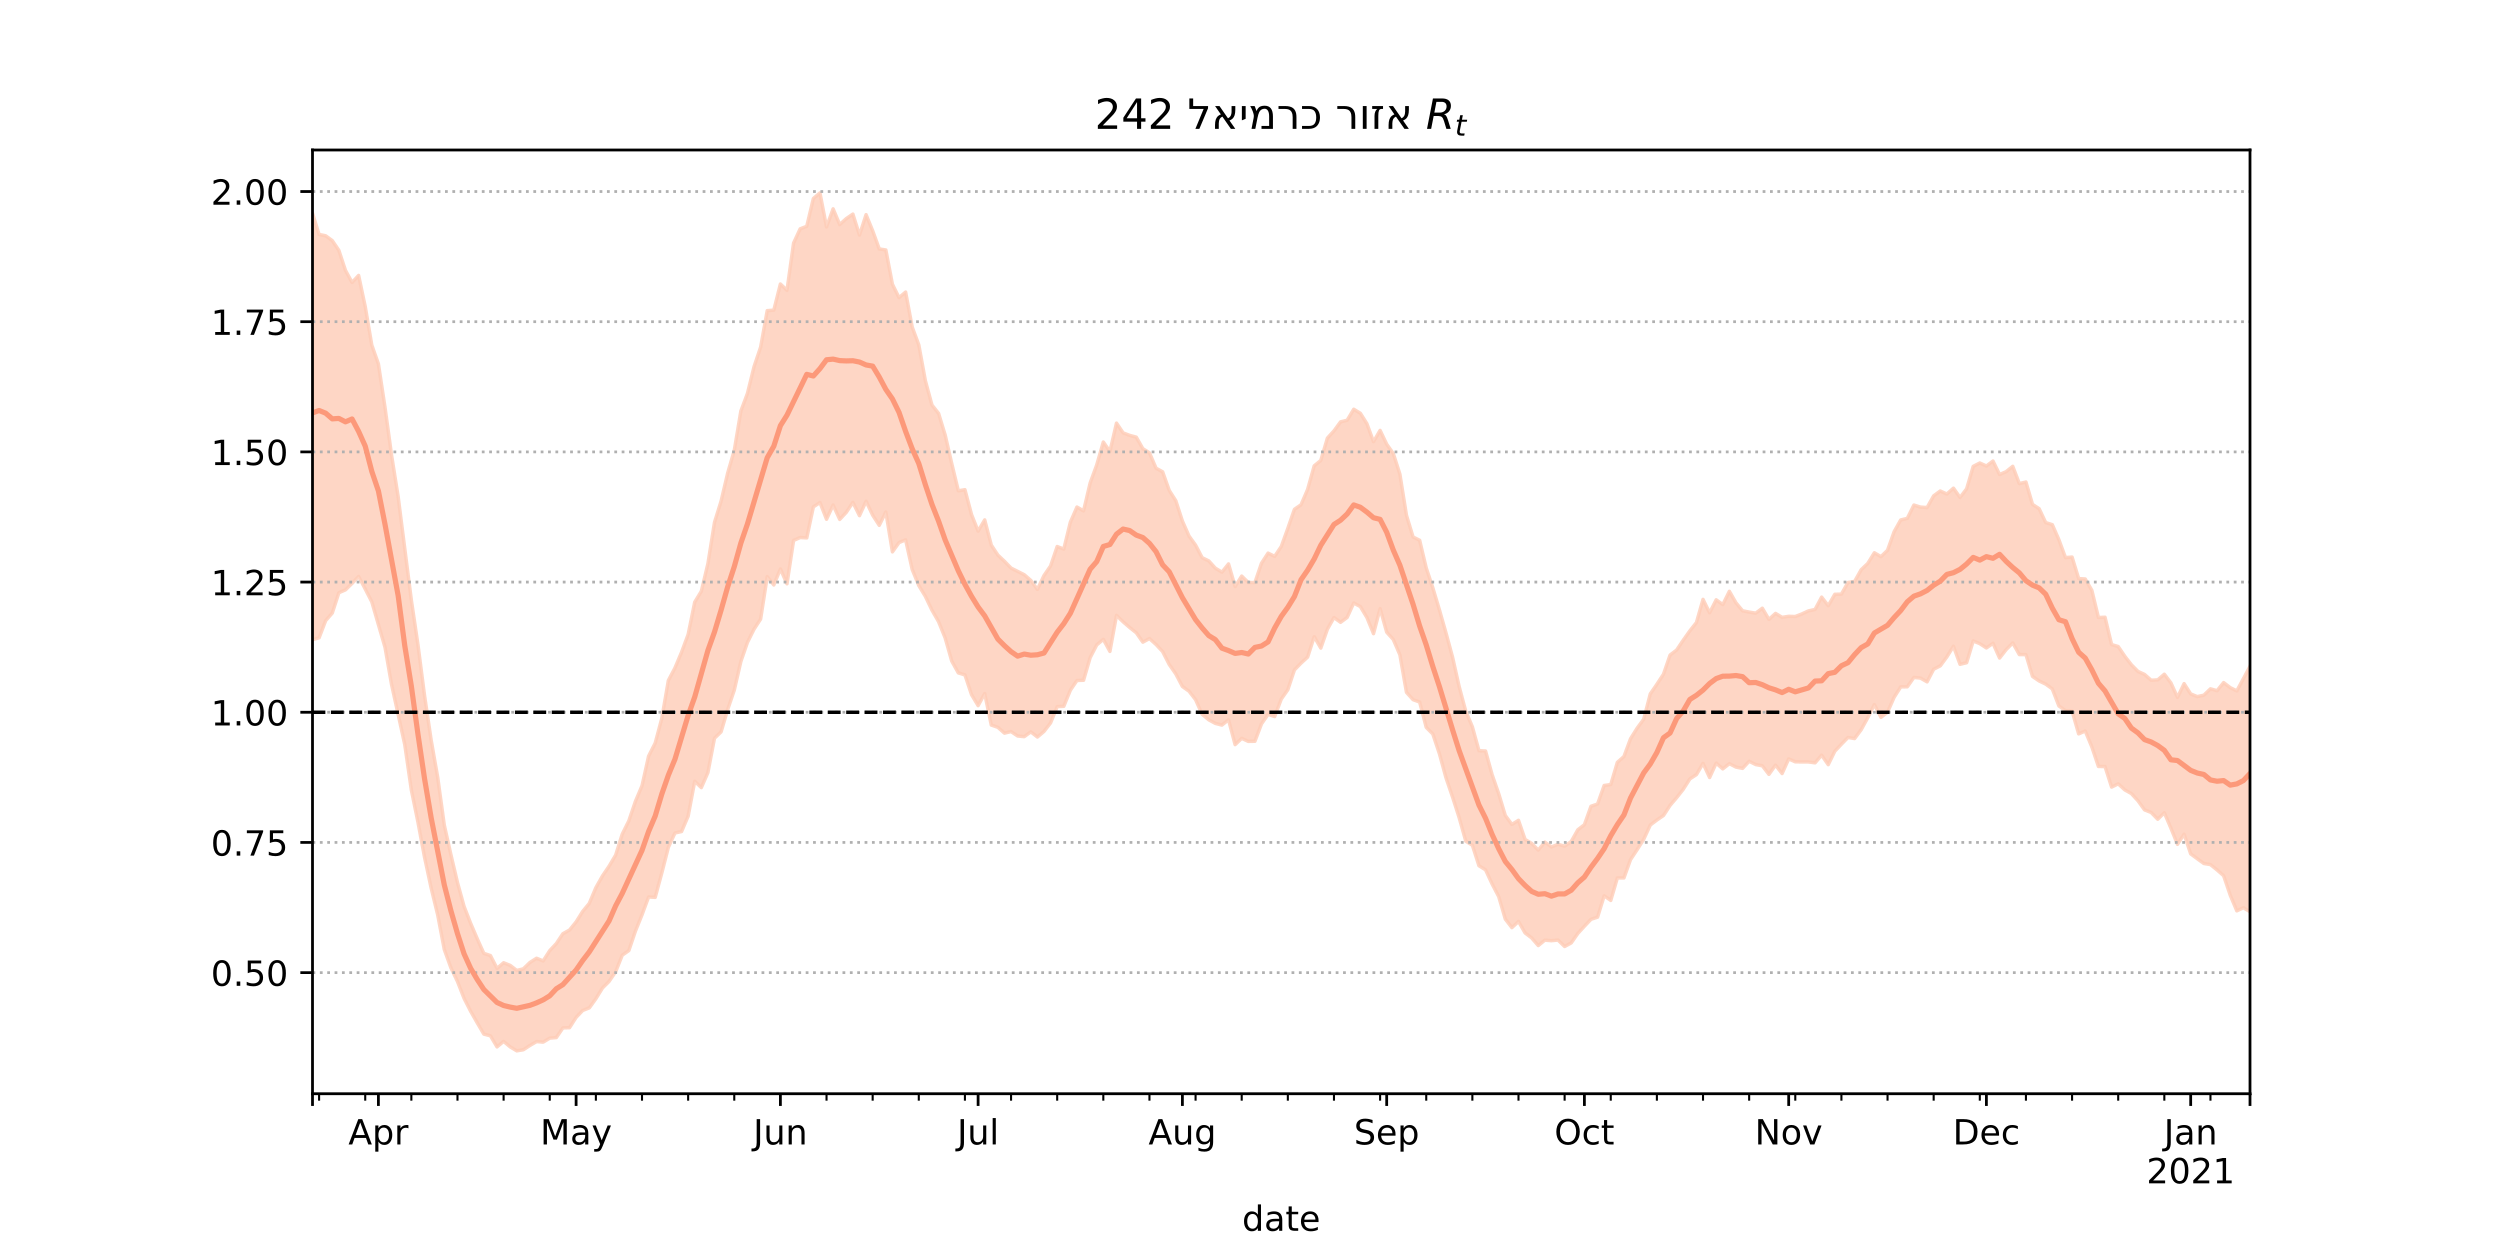 <?xml version="1.0" encoding="utf-8" standalone="no"?>
<!DOCTYPE svg PUBLIC "-//W3C//DTD SVG 1.1//EN"
  "http://www.w3.org/Graphics/SVG/1.1/DTD/svg11.dtd">
<!-- Created with matplotlib (https://matplotlib.org/) -->
<svg height="360pt" version="1.1" viewBox="0 0 720 360" width="720pt" xmlns="http://www.w3.org/2000/svg" xmlns:xlink="http://www.w3.org/1999/xlink">
 <defs>
  <style type="text/css">*{stroke-linecap:butt;stroke-linejoin:round;}</style>
 </defs>
 <g id="figure_1">
  <g id="patch_1">
   <path d="M 0 360 
L 720 360 
L 720 0 
L 0 0 
z
" style="fill:#ffffff;"/>
  </g>
  <g id="axes_1">
   <g id="patch_2">
    <path d="M 90 315 
L 648 315 
L 648 43.2 
L 90 43.2 
z
" style="fill:#ffffff;"/>
   </g>
   <g id="PolyCollection_1">
    <defs>
     <path d="M 90 -175.773 
L 90 -298.57 
L 91.898 -292.465 
L 93.796 -292.092 
L 95.694 -290.699 
L 97.592 -287.894 
L 99.49 -282.141 
L 101.388 -278.645 
L 103.286 -280.677 
L 105.184 -271.705 
L 107.082 -260.589 
L 108.98 -255.202 
L 110.878 -242.713 
L 112.776 -228.865 
L 114.673 -216.906 
L 116.571 -202.001 
L 118.469 -187.149 
L 120.367 -174.34 
L 122.265 -159.681 
L 124.163 -146.91 
L 126.061 -136.102 
L 127.959 -122.348 
L 129.857 -113.871 
L 131.755 -105.808 
L 133.653 -98.943 
L 135.551 -94.068 
L 137.449 -89.632 
L 139.347 -85.428 
L 141.245 -84.8 
L 143.143 -81.105 
L 145.041 -82.725 
L 146.939 -81.963 
L 148.837 -80.509 
L 150.735 -80.982 
L 152.633 -82.823 
L 154.531 -84.026 
L 156.429 -83.253 
L 158.327 -86.225 
L 160.224 -88.251 
L 162.122 -91.101 
L 164.02 -92.141 
L 165.918 -94.486 
L 167.816 -97.514 
L 169.714 -99.824 
L 171.612 -104.354 
L 173.51 -107.725 
L 175.408 -110.528 
L 177.306 -113.724 
L 179.204 -119.758 
L 181.102 -123.595 
L 183 -129.204 
L 184.898 -133.699 
L 186.796 -142.234 
L 188.694 -145.985 
L 190.592 -153.076 
L 192.49 -164.029 
L 194.388 -167.633 
L 196.286 -172.145 
L 198.184 -177.28 
L 200.082 -186.588 
L 201.98 -189.706 
L 203.878 -197.668 
L 205.776 -209.567 
L 207.673 -215.671 
L 209.571 -223.76 
L 211.469 -230.279 
L 213.367 -241.617 
L 215.265 -246.699 
L 217.163 -254.391 
L 219.061 -260.019 
L 220.959 -270.536 
L 222.857 -270.674 
L 224.755 -278.207 
L 226.653 -276.389 
L 228.551 -289.988 
L 230.449 -294.095 
L 232.347 -294.828 
L 234.245 -302.824 
L 236.143 -304.445 
L 238.041 -294.641 
L 239.939 -299.851 
L 241.837 -295.334 
L 243.735 -297.051 
L 245.633 -298.342 
L 247.531 -292.291 
L 249.429 -298.178 
L 251.327 -293.546 
L 253.224 -288.3 
L 255.122 -288.009 
L 257.02 -278.128 
L 258.918 -274.281 
L 260.816 -275.887 
L 262.714 -265.797 
L 264.612 -260.676 
L 266.51 -250.34 
L 268.408 -243.334 
L 270.306 -240.951 
L 272.204 -234.725 
L 274.102 -226.495 
L 276 -218.64 
L 277.898 -218.97 
L 279.796 -211.825 
L 281.694 -207.033 
L 283.592 -210.269 
L 285.49 -203.014 
L 287.388 -200.13 
L 289.286 -198.347 
L 291.184 -196.394 
L 293.082 -195.442 
L 294.98 -194.487 
L 296.878 -192.84 
L 298.776 -190.247 
L 300.673 -194.246 
L 302.571 -197.014 
L 304.469 -202.606 
L 306.367 -201.864 
L 308.265 -209.615 
L 310.163 -213.972 
L 312.061 -212.861 
L 313.959 -220.885 
L 315.857 -226.104 
L 317.755 -232.698 
L 319.653 -229.955 
L 321.551 -238.145 
L 323.449 -235.331 
L 325.347 -234.615 
L 327.245 -234.108 
L 329.143 -230.772 
L 331.041 -229.593 
L 332.939 -225.154 
L 334.837 -224.124 
L 336.735 -218.771 
L 338.633 -215.782 
L 340.531 -209.946 
L 342.429 -205.632 
L 344.327 -203.005 
L 346.224 -199.381 
L 348.122 -198.463 
L 350.02 -196.37 
L 351.918 -195.213 
L 353.816 -197.594 
L 355.714 -191.068 
L 357.612 -194.091 
L 359.51 -192.241 
L 361.408 -192.224 
L 363.306 -197.781 
L 365.204 -200.704 
L 367.102 -199.765 
L 369 -202.582 
L 370.898 -207.846 
L 372.796 -213.313 
L 374.694 -214.623 
L 376.592 -219.024 
L 378.49 -225.836 
L 380.388 -227.393 
L 382.286 -233.82 
L 384.184 -235.899 
L 386.082 -238.507 
L 387.98 -238.966 
L 389.878 -242.139 
L 391.776 -240.981 
L 393.673 -237.961 
L 395.571 -232.787 
L 397.469 -236.045 
L 399.367 -232.065 
L 401.265 -229.383 
L 403.163 -223.457 
L 405.061 -211.594 
L 406.959 -205.351 
L 408.857 -204.401 
L 410.755 -196.408 
L 412.653 -190.696 
L 414.551 -184.359 
L 416.449 -177.709 
L 418.347 -170.681 
L 420.245 -162.219 
L 422.143 -155.162 
L 424.041 -150.677 
L 425.939 -143.805 
L 427.837 -143.704 
L 429.735 -136.862 
L 431.633 -131.4 
L 433.531 -125.12 
L 435.429 -122.565 
L 437.327 -123.749 
L 439.224 -118.235 
L 441.122 -117.106 
L 443.02 -115.169 
L 444.918 -117.479 
L 446.816 -116.089 
L 448.714 -116.838 
L 450.612 -116.306 
L 452.51 -117.649 
L 454.408 -121.013 
L 456.306 -122.486 
L 458.204 -127.792 
L 460.102 -128.444 
L 462 -133.785 
L 463.898 -134.044 
L 465.796 -140.442 
L 467.694 -142.115 
L 469.592 -147.232 
L 471.49 -150.28 
L 473.388 -152.864 
L 475.286 -160.172 
L 477.184 -162.924 
L 479.082 -165.829 
L 480.98 -171.341 
L 482.878 -172.798 
L 484.776 -175.623 
L 486.673 -178.308 
L 488.571 -180.694 
L 490.469 -187.381 
L 492.367 -183.515 
L 494.265 -187.254 
L 496.163 -185.877 
L 498.061 -189.705 
L 499.959 -186.382 
L 501.857 -184.087 
L 503.755 -183.726 
L 505.653 -183.404 
L 507.551 -184.836 
L 509.449 -181.614 
L 511.347 -183.34 
L 513.245 -182.207 
L 515.143 -182.504 
L 517.041 -182.446 
L 518.939 -183.185 
L 520.837 -184.06 
L 522.735 -184.471 
L 524.633 -188.029 
L 526.531 -185.555 
L 528.429 -188.846 
L 530.327 -188.891 
L 532.224 -192.252 
L 534.122 -192.536 
L 536.02 -195.923 
L 537.918 -197.72 
L 539.816 -200.798 
L 541.714 -199.69 
L 543.612 -201.521 
L 545.51 -206.874 
L 547.408 -210.254 
L 549.306 -210.709 
L 551.204 -214.547 
L 553.102 -213.954 
L 555 -213.834 
L 556.898 -217.203 
L 558.796 -218.594 
L 560.694 -217.72 
L 562.592 -219.406 
L 564.49 -216.722 
L 566.388 -219.218 
L 568.286 -225.689 
L 570.184 -226.659 
L 572.082 -225.792 
L 573.98 -227.227 
L 575.878 -223.345 
L 577.776 -224.166 
L 579.673 -225.703 
L 581.571 -220.726 
L 583.469 -221.178 
L 585.367 -214.728 
L 587.265 -213.505 
L 589.163 -209.495 
L 591.061 -208.898 
L 592.959 -204.562 
L 594.857 -199.411 
L 596.755 -199.564 
L 598.653 -193.364 
L 600.551 -193.248 
L 602.449 -189.985 
L 604.347 -182.152 
L 606.245 -182.24 
L 608.143 -174.356 
L 610.041 -173.805 
L 611.939 -170.997 
L 613.837 -168.548 
L 615.735 -166.632 
L 617.633 -165.766 
L 619.531 -164.089 
L 621.429 -164.196 
L 623.327 -165.825 
L 625.224 -163.322 
L 627.122 -159.149 
L 629.02 -163.112 
L 630.918 -160.153 
L 632.816 -159.378 
L 634.714 -159.79 
L 636.612 -161.616 
L 638.51 -161.082 
L 640.408 -163.413 
L 642.306 -161.963 
L 644.204 -161.025 
L 646.102 -164.557 
L 648 -168.097 
L 649.898 -172.438 
L 651.796 -171.086 
L 653.694 -178.427 
L 655.592 -170.801 
L 657.49 -173.157 
L 659.388 -179.421 
L 661.286 -173.03 
L 663.184 -178.505 
L 663.184 -86.065 
L 663.184 -86.065 
L 661.286 -84.23 
L 659.388 -90.433 
L 657.49 -89.314 
L 655.592 -86.515 
L 653.694 -99.462 
L 651.796 -95.296 
L 649.898 -100.377 
L 648 -97.422 
L 646.102 -98.569 
L 644.204 -97.674 
L 642.306 -102.194 
L 640.408 -107.787 
L 638.51 -109.46 
L 636.612 -110.999 
L 634.714 -111.311 
L 632.816 -112.689 
L 630.918 -114.085 
L 629.02 -119.759 
L 627.122 -116.832 
L 625.224 -121.482 
L 623.327 -125.925 
L 621.429 -124.058 
L 619.531 -126.009 
L 617.633 -126.757 
L 615.735 -129.381 
L 613.837 -131.446 
L 611.939 -132.519 
L 610.041 -134.257 
L 608.143 -133.316 
L 606.245 -139.239 
L 604.347 -139.255 
L 602.449 -144.886 
L 600.551 -149.473 
L 598.653 -148.643 
L 596.755 -155.223 
L 594.857 -155.34 
L 592.959 -156.681 
L 591.061 -161.594 
L 589.163 -162.979 
L 587.265 -163.887 
L 585.367 -165.195 
L 583.469 -171.479 
L 581.571 -171.473 
L 579.673 -174.83 
L 577.776 -172.92 
L 575.878 -170.486 
L 573.98 -174.726 
L 572.082 -173.395 
L 570.184 -174.622 
L 568.286 -175.403 
L 566.388 -169.139 
L 564.49 -168.679 
L 562.592 -173.872 
L 560.694 -170.81 
L 558.796 -168.227 
L 556.898 -167.272 
L 555 -163.623 
L 553.102 -164.706 
L 551.204 -164.9 
L 549.306 -162.203 
L 547.408 -162.174 
L 545.51 -159.188 
L 543.612 -154.887 
L 541.714 -153.399 
L 539.816 -157.073 
L 537.918 -153.309 
L 536.02 -149.846 
L 534.122 -147.294 
L 532.224 -147.614 
L 530.327 -145.665 
L 528.429 -143.657 
L 526.531 -139.774 
L 524.633 -142.498 
L 522.735 -140.303 
L 520.837 -140.558 
L 518.939 -140.558 
L 517.041 -140.593 
L 515.143 -141.437 
L 513.245 -137.223 
L 511.347 -139.647 
L 509.449 -136.984 
L 507.551 -139.451 
L 505.653 -139.803 
L 503.755 -140.754 
L 501.857 -138.707 
L 499.959 -139.076 
L 498.061 -140.063 
L 496.163 -138.561 
L 494.265 -140.222 
L 492.367 -136.07 
L 490.469 -140.142 
L 488.571 -136.916 
L 486.673 -135.663 
L 484.776 -132.687 
L 482.878 -130.275 
L 480.98 -128.045 
L 479.082 -125.131 
L 477.184 -123.835 
L 475.286 -122.393 
L 473.388 -118.275 
L 471.49 -115.291 
L 469.592 -112.436 
L 467.694 -107.16 
L 465.796 -107.149 
L 463.898 -100.675 
L 462 -102.011 
L 460.102 -95.863 
L 458.204 -95.246 
L 456.306 -93.241 
L 454.408 -91.166 
L 452.51 -88.438 
L 450.612 -87.407 
L 448.714 -89.263 
L 446.816 -89.082 
L 444.918 -89.237 
L 443.02 -87.676 
L 441.122 -89.869 
L 439.224 -91.315 
L 437.327 -94.626 
L 435.429 -92.841 
L 433.531 -95.295 
L 431.633 -101.766 
L 429.735 -105.402 
L 427.837 -109.493 
L 425.939 -110.667 
L 424.041 -116.567 
L 422.143 -117.74 
L 420.245 -124.491 
L 418.347 -130.412 
L 416.449 -135.983 
L 414.551 -142.928 
L 412.653 -148.615 
L 410.755 -150.516 
L 408.857 -157.813 
L 406.959 -158.497 
L 405.061 -160.608 
L 403.163 -171.438 
L 401.265 -175.823 
L 399.367 -177.934 
L 397.469 -184.717 
L 395.571 -177.5 
L 393.673 -182.149 
L 391.776 -185.309 
L 389.878 -186.332 
L 387.98 -182.179 
L 386.082 -180.768 
L 384.184 -182.152 
L 382.286 -178.777 
L 380.388 -173.353 
L 378.49 -176.629 
L 376.592 -170.747 
L 374.694 -169.013 
L 372.796 -167.063 
L 370.898 -161.364 
L 369 -158.655 
L 367.102 -153.623 
L 365.204 -154.261 
L 363.306 -151.518 
L 361.408 -146.514 
L 359.51 -146.479 
L 357.612 -147.354 
L 355.714 -145.548 
L 353.816 -152.704 
L 351.918 -151.174 
L 350.02 -151.656 
L 348.122 -152.695 
L 346.224 -154.267 
L 344.327 -158.493 
L 342.429 -160.941 
L 340.531 -162.293 
L 338.633 -165.905 
L 336.735 -168.636 
L 334.837 -172.356 
L 332.939 -174.384 
L 331.041 -176.099 
L 329.143 -175.06 
L 327.245 -177.77 
L 325.347 -179.275 
L 323.449 -180.922 
L 321.551 -182.776 
L 319.653 -172.388 
L 317.755 -175.866 
L 315.857 -174.259 
L 313.959 -170.595 
L 312.061 -164.087 
L 310.163 -164.015 
L 308.265 -161.224 
L 306.367 -156.576 
L 304.469 -156.487 
L 302.571 -151.813 
L 300.673 -149.348 
L 298.776 -147.734 
L 296.878 -149.223 
L 294.98 -147.844 
L 293.082 -148.03 
L 291.184 -149.305 
L 289.286 -148.852 
L 287.388 -150.535 
L 285.49 -151.181 
L 283.592 -160.256 
L 281.694 -156.776 
L 279.796 -159.952 
L 277.898 -165.63 
L 276 -166.198 
L 274.102 -169.611 
L 272.204 -176.279 
L 270.306 -180.96 
L 268.408 -184.266 
L 266.51 -188.23 
L 264.612 -191.359 
L 262.714 -195.99 
L 260.816 -204.527 
L 258.918 -203.741 
L 257.02 -201.061 
L 255.122 -212.54 
L 253.224 -208.704 
L 251.327 -211.635 
L 249.429 -215.637 
L 247.531 -211.488 
L 245.633 -215.309 
L 243.735 -212.452 
L 241.837 -210.406 
L 239.939 -214.538 
L 238.041 -210.454 
L 236.143 -215.268 
L 234.245 -214.012 
L 232.347 -205.09 
L 230.449 -205.185 
L 228.551 -204.358 
L 226.653 -191.865 
L 224.755 -196.133 
L 222.857 -191.526 
L 220.959 -193.937 
L 219.061 -181.717 
L 217.163 -178.797 
L 215.265 -174.992 
L 213.367 -169.488 
L 211.469 -161.232 
L 209.571 -155.657 
L 207.673 -149.223 
L 205.776 -147.401 
L 203.878 -137.5 
L 201.98 -133.163 
L 200.082 -134.993 
L 198.184 -124.946 
L 196.286 -120.512 
L 194.388 -120.099 
L 192.49 -115.975 
L 190.592 -108.568 
L 188.694 -101.558 
L 186.796 -101.674 
L 184.898 -96.535 
L 183 -91.831 
L 181.102 -86.23 
L 179.204 -84.899 
L 177.306 -80.13 
L 175.408 -77.346 
L 173.51 -75.45 
L 171.612 -72.373 
L 169.714 -69.73 
L 167.816 -68.987 
L 165.918 -66.997 
L 164.02 -64.025 
L 162.122 -63.971 
L 160.224 -61.176 
L 158.327 -61.015 
L 156.429 -59.865 
L 154.531 -60.019 
L 152.633 -58.915 
L 150.735 -57.676 
L 148.837 -57.355 
L 146.939 -58.492 
L 145.041 -60.081 
L 143.143 -58.493 
L 141.245 -61.684 
L 139.347 -62.175 
L 137.449 -65.406 
L 135.551 -68.738 
L 133.653 -72.473 
L 131.755 -77.331 
L 129.857 -81.286 
L 127.959 -86.534 
L 126.061 -96.491 
L 124.163 -104.296 
L 122.265 -113.124 
L 120.367 -123.23 
L 118.469 -132.473 
L 116.571 -145.544 
L 114.673 -154.217 
L 112.776 -162.831 
L 110.878 -173.6 
L 108.98 -180.111 
L 107.082 -186.666 
L 105.184 -190.367 
L 103.286 -193.992 
L 101.388 -191.974 
L 99.49 -190.117 
L 97.592 -189.296 
L 95.694 -183.44 
L 93.796 -181.268 
L 91.898 -176.315 
L 90 -175.773 
z
" id="m090224a651" style="stroke:#fdcbb6;stroke-opacity:0.8;"/>
    </defs>
    <g clip-path="url(#p6f647f6ffb)">
     <use style="fill:#fdcbb6;fill-opacity:0.8;stroke:#fdcbb6;stroke-opacity:0.8;" x="0" xlink:href="#m090224a651" y="360"/>
    </g>
   </g>
   <g id="matplotlib.axis_1">
    <g id="xtick_1">
     <g id="line2d_1">
      <defs>
       <path d="M 0 0 
L 0 3.5 
" id="mfeedba930f" style="stroke:#000000;stroke-width:0.8;"/>
      </defs>
      <g>
       <use style="stroke:#000000;stroke-width:0.8;" x="90" xlink:href="#mfeedba930f" y="315"/>
      </g>
     </g>
    </g>
    <g id="xtick_2">
     <g id="line2d_2">
      <g>
       <use style="stroke:#000000;stroke-width:0.8;" x="108.98" xlink:href="#mfeedba930f" y="315"/>
      </g>
     </g>
     <g id="text_1">
      <!-- Apr -->
      <g transform="translate(100.33 329.598)scale(0.1 -0.1)">
       <defs>
        <path d="M 34.188 63.188 
L 20.797 26.906 
L 47.609 26.906 
z
M 28.609 72.906 
L 39.797 72.906 
L 67.578 0 
L 57.328 0 
L 50.688 18.703 
L 17.828 18.703 
L 11.188 0 
L 0.781 0 
z
" id="DejaVuSans-65"/>
        <path d="M 18.109 8.203 
L 18.109 -20.797 
L 9.078 -20.797 
L 9.078 54.688 
L 18.109 54.688 
L 18.109 46.391 
Q 20.953 51.266 25.266 53.625 
Q 29.594 56 35.594 56 
Q 45.562 56 51.781 48.094 
Q 58.016 40.188 58.016 27.297 
Q 58.016 14.406 51.781 6.484 
Q 45.562 -1.422 35.594 -1.422 
Q 29.594 -1.422 25.266 0.953 
Q 20.953 3.328 18.109 8.203 
z
M 48.688 27.297 
Q 48.688 37.203 44.609 42.844 
Q 40.531 48.484 33.406 48.484 
Q 26.266 48.484 22.188 42.844 
Q 18.109 37.203 18.109 27.297 
Q 18.109 17.391 22.188 11.75 
Q 26.266 6.109 33.406 6.109 
Q 40.531 6.109 44.609 11.75 
Q 48.688 17.391 48.688 27.297 
z
" id="DejaVuSans-112"/>
        <path d="M 41.109 46.297 
Q 39.594 47.172 37.812 47.578 
Q 36.031 48 33.891 48 
Q 26.266 48 22.188 43.047 
Q 18.109 38.094 18.109 28.812 
L 18.109 0 
L 9.078 0 
L 9.078 54.688 
L 18.109 54.688 
L 18.109 46.188 
Q 20.953 51.172 25.484 53.578 
Q 30.031 56 36.531 56 
Q 37.453 56 38.578 55.875 
Q 39.703 55.766 41.062 55.516 
z
" id="DejaVuSans-114"/>
       </defs>
       <use xlink:href="#DejaVuSans-65"/>
       <use x="68.408" xlink:href="#DejaVuSans-112"/>
       <use x="131.885" xlink:href="#DejaVuSans-114"/>
      </g>
     </g>
    </g>
    <g id="xtick_3">
     <g id="line2d_3">
      <g>
       <use style="stroke:#000000;stroke-width:0.8;" x="165.918" xlink:href="#mfeedba930f" y="315"/>
      </g>
     </g>
     <g id="text_2">
      <!-- May -->
      <g transform="translate(155.581 329.598)scale(0.1 -0.1)">
       <defs>
        <path d="M 9.812 72.906 
L 24.516 72.906 
L 43.109 23.297 
L 61.812 72.906 
L 76.516 72.906 
L 76.516 0 
L 66.891 0 
L 66.891 64.016 
L 48.094 14.016 
L 38.188 14.016 
L 19.391 64.016 
L 19.391 0 
L 9.812 0 
z
" id="DejaVuSans-77"/>
        <path d="M 34.281 27.484 
Q 23.391 27.484 19.188 25 
Q 14.984 22.516 14.984 16.5 
Q 14.984 11.719 18.141 8.906 
Q 21.297 6.109 26.703 6.109 
Q 34.188 6.109 38.703 11.406 
Q 43.219 16.703 43.219 25.484 
L 43.219 27.484 
z
M 52.203 31.203 
L 52.203 0 
L 43.219 0 
L 43.219 8.297 
Q 40.141 3.328 35.547 0.953 
Q 30.953 -1.422 24.312 -1.422 
Q 15.922 -1.422 10.953 3.297 
Q 6 8.016 6 15.922 
Q 6 25.141 12.172 29.828 
Q 18.359 34.516 30.609 34.516 
L 43.219 34.516 
L 43.219 35.406 
Q 43.219 41.609 39.141 45 
Q 35.062 48.391 27.688 48.391 
Q 23 48.391 18.547 47.266 
Q 14.109 46.141 10.016 43.891 
L 10.016 52.203 
Q 14.938 54.109 19.578 55.047 
Q 24.219 56 28.609 56 
Q 40.484 56 46.344 49.844 
Q 52.203 43.703 52.203 31.203 
z
" id="DejaVuSans-97"/>
        <path d="M 32.172 -5.078 
Q 28.375 -14.844 24.75 -17.812 
Q 21.141 -20.797 15.094 -20.797 
L 7.906 -20.797 
L 7.906 -13.281 
L 13.188 -13.281 
Q 16.891 -13.281 18.938 -11.516 
Q 21 -9.766 23.484 -3.219 
L 25.094 0.875 
L 2.984 54.688 
L 12.5 54.688 
L 29.594 11.922 
L 46.688 54.688 
L 56.203 54.688 
z
" id="DejaVuSans-121"/>
       </defs>
       <use xlink:href="#DejaVuSans-77"/>
       <use x="86.279" xlink:href="#DejaVuSans-97"/>
       <use x="147.559" xlink:href="#DejaVuSans-121"/>
      </g>
     </g>
    </g>
    <g id="xtick_4">
     <g id="line2d_4">
      <g>
       <use style="stroke:#000000;stroke-width:0.8;" x="224.755" xlink:href="#mfeedba930f" y="315"/>
      </g>
     </g>
     <g id="text_3">
      <!-- Jun -->
      <g transform="translate(216.943 329.598)scale(0.1 -0.1)">
       <defs>
        <path d="M 9.812 72.906 
L 19.672 72.906 
L 19.672 5.078 
Q 19.672 -8.109 14.672 -14.062 
Q 9.672 -20.016 -1.422 -20.016 
L -5.172 -20.016 
L -5.172 -11.719 
L -2.094 -11.719 
Q 4.438 -11.719 7.125 -8.047 
Q 9.812 -4.391 9.812 5.078 
z
" id="DejaVuSans-74"/>
        <path d="M 8.5 21.578 
L 8.5 54.688 
L 17.484 54.688 
L 17.484 21.922 
Q 17.484 14.156 20.5 10.266 
Q 23.531 6.391 29.594 6.391 
Q 36.859 6.391 41.078 11.031 
Q 45.312 15.672 45.312 23.688 
L 45.312 54.688 
L 54.297 54.688 
L 54.297 0 
L 45.312 0 
L 45.312 8.406 
Q 42.047 3.422 37.719 1 
Q 33.406 -1.422 27.688 -1.422 
Q 18.266 -1.422 13.375 4.438 
Q 8.5 10.297 8.5 21.578 
z
M 31.109 56 
z
" id="DejaVuSans-117"/>
        <path d="M 54.891 33.016 
L 54.891 0 
L 45.906 0 
L 45.906 32.719 
Q 45.906 40.484 42.875 44.328 
Q 39.844 48.188 33.797 48.188 
Q 26.516 48.188 22.312 43.547 
Q 18.109 38.922 18.109 30.906 
L 18.109 0 
L 9.078 0 
L 9.078 54.688 
L 18.109 54.688 
L 18.109 46.188 
Q 21.344 51.125 25.703 53.562 
Q 30.078 56 35.797 56 
Q 45.219 56 50.047 50.172 
Q 54.891 44.344 54.891 33.016 
z
" id="DejaVuSans-110"/>
       </defs>
       <use xlink:href="#DejaVuSans-74"/>
       <use x="29.492" xlink:href="#DejaVuSans-117"/>
       <use x="92.871" xlink:href="#DejaVuSans-110"/>
      </g>
     </g>
    </g>
    <g id="xtick_5">
     <g id="line2d_5">
      <g>
       <use style="stroke:#000000;stroke-width:0.8;" x="281.694" xlink:href="#mfeedba930f" y="315"/>
      </g>
     </g>
     <g id="text_4">
      <!-- Jul -->
      <g transform="translate(275.661 329.598)scale(0.1 -0.1)">
       <defs>
        <path d="M 9.422 75.984 
L 18.406 75.984 
L 18.406 0 
L 9.422 0 
z
" id="DejaVuSans-108"/>
       </defs>
       <use xlink:href="#DejaVuSans-74"/>
       <use x="29.492" xlink:href="#DejaVuSans-117"/>
       <use x="92.871" xlink:href="#DejaVuSans-108"/>
      </g>
     </g>
    </g>
    <g id="xtick_6">
     <g id="line2d_6">
      <g>
       <use style="stroke:#000000;stroke-width:0.8;" x="340.531" xlink:href="#mfeedba930f" y="315"/>
      </g>
     </g>
     <g id="text_5">
      <!-- Aug -->
      <g transform="translate(330.767 329.598)scale(0.1 -0.1)">
       <defs>
        <path d="M 45.406 27.984 
Q 45.406 37.75 41.375 43.109 
Q 37.359 48.484 30.078 48.484 
Q 22.859 48.484 18.828 43.109 
Q 14.797 37.75 14.797 27.984 
Q 14.797 18.266 18.828 12.891 
Q 22.859 7.516 30.078 7.516 
Q 37.359 7.516 41.375 12.891 
Q 45.406 18.266 45.406 27.984 
z
M 54.391 6.781 
Q 54.391 -7.172 48.188 -13.984 
Q 42 -20.797 29.203 -20.797 
Q 24.469 -20.797 20.266 -20.094 
Q 16.062 -19.391 12.109 -17.922 
L 12.109 -9.188 
Q 16.062 -11.328 19.922 -12.344 
Q 23.781 -13.375 27.781 -13.375 
Q 36.625 -13.375 41.016 -8.766 
Q 45.406 -4.156 45.406 5.172 
L 45.406 9.625 
Q 42.625 4.781 38.281 2.391 
Q 33.938 0 27.875 0 
Q 17.828 0 11.672 7.656 
Q 5.516 15.328 5.516 27.984 
Q 5.516 40.672 11.672 48.328 
Q 17.828 56 27.875 56 
Q 33.938 56 38.281 53.609 
Q 42.625 51.219 45.406 46.391 
L 45.406 54.688 
L 54.391 54.688 
z
" id="DejaVuSans-103"/>
       </defs>
       <use xlink:href="#DejaVuSans-65"/>
       <use x="68.408" xlink:href="#DejaVuSans-117"/>
       <use x="131.787" xlink:href="#DejaVuSans-103"/>
      </g>
     </g>
    </g>
    <g id="xtick_7">
     <g id="line2d_7">
      <g>
       <use style="stroke:#000000;stroke-width:0.8;" x="399.367" xlink:href="#mfeedba930f" y="315"/>
      </g>
     </g>
     <g id="text_6">
      <!-- Sep -->
      <g transform="translate(389.942 329.598)scale(0.1 -0.1)">
       <defs>
        <path d="M 53.516 70.516 
L 53.516 60.891 
Q 47.906 63.578 42.922 64.891 
Q 37.938 66.219 33.297 66.219 
Q 25.25 66.219 20.875 63.094 
Q 16.5 59.969 16.5 54.203 
Q 16.5 49.359 19.406 46.891 
Q 22.312 44.438 30.422 42.922 
L 36.375 41.703 
Q 47.406 39.594 52.656 34.297 
Q 57.906 29 57.906 20.125 
Q 57.906 9.516 50.797 4.047 
Q 43.703 -1.422 29.984 -1.422 
Q 24.812 -1.422 18.969 -0.25 
Q 13.141 0.922 6.891 3.219 
L 6.891 13.375 
Q 12.891 10.016 18.656 8.297 
Q 24.422 6.594 29.984 6.594 
Q 38.422 6.594 43.016 9.906 
Q 47.609 13.234 47.609 19.391 
Q 47.609 24.75 44.312 27.781 
Q 41.016 30.812 33.5 32.328 
L 27.484 33.5 
Q 16.453 35.688 11.516 40.375 
Q 6.594 45.062 6.594 53.422 
Q 6.594 63.094 13.406 68.656 
Q 20.219 74.219 32.172 74.219 
Q 37.312 74.219 42.625 73.281 
Q 47.953 72.359 53.516 70.516 
z
" id="DejaVuSans-83"/>
        <path d="M 56.203 29.594 
L 56.203 25.203 
L 14.891 25.203 
Q 15.484 15.922 20.484 11.062 
Q 25.484 6.203 34.422 6.203 
Q 39.594 6.203 44.453 7.469 
Q 49.312 8.734 54.109 11.281 
L 54.109 2.781 
Q 49.266 0.734 44.188 -0.344 
Q 39.109 -1.422 33.891 -1.422 
Q 20.797 -1.422 13.156 6.188 
Q 5.516 13.812 5.516 26.812 
Q 5.516 40.234 12.766 48.109 
Q 20.016 56 32.328 56 
Q 43.359 56 49.781 48.891 
Q 56.203 41.797 56.203 29.594 
z
M 47.219 32.234 
Q 47.125 39.594 43.094 43.984 
Q 39.062 48.391 32.422 48.391 
Q 24.906 48.391 20.391 44.141 
Q 15.875 39.891 15.188 32.172 
z
" id="DejaVuSans-101"/>
       </defs>
       <use xlink:href="#DejaVuSans-83"/>
       <use x="63.477" xlink:href="#DejaVuSans-101"/>
       <use x="125" xlink:href="#DejaVuSans-112"/>
      </g>
     </g>
    </g>
    <g id="xtick_8">
     <g id="line2d_8">
      <g>
       <use style="stroke:#000000;stroke-width:0.8;" x="456.306" xlink:href="#mfeedba930f" y="315"/>
      </g>
     </g>
     <g id="text_7">
      <!-- Oct -->
      <g transform="translate(447.661 329.598)scale(0.1 -0.1)">
       <defs>
        <path d="M 39.406 66.219 
Q 28.656 66.219 22.328 58.203 
Q 16.016 50.203 16.016 36.375 
Q 16.016 22.609 22.328 14.594 
Q 28.656 6.594 39.406 6.594 
Q 50.141 6.594 56.422 14.594 
Q 62.703 22.609 62.703 36.375 
Q 62.703 50.203 56.422 58.203 
Q 50.141 66.219 39.406 66.219 
z
M 39.406 74.219 
Q 54.734 74.219 63.906 63.938 
Q 73.094 53.656 73.094 36.375 
Q 73.094 19.141 63.906 8.859 
Q 54.734 -1.422 39.406 -1.422 
Q 24.031 -1.422 14.812 8.828 
Q 5.609 19.094 5.609 36.375 
Q 5.609 53.656 14.812 63.938 
Q 24.031 74.219 39.406 74.219 
z
" id="DejaVuSans-79"/>
        <path d="M 48.781 52.594 
L 48.781 44.188 
Q 44.969 46.297 41.141 47.344 
Q 37.312 48.391 33.406 48.391 
Q 24.656 48.391 19.812 42.844 
Q 14.984 37.312 14.984 27.297 
Q 14.984 17.281 19.812 11.734 
Q 24.656 6.203 33.406 6.203 
Q 37.312 6.203 41.141 7.25 
Q 44.969 8.297 48.781 10.406 
L 48.781 2.094 
Q 45.016 0.344 40.984 -0.531 
Q 36.969 -1.422 32.422 -1.422 
Q 20.062 -1.422 12.781 6.344 
Q 5.516 14.109 5.516 27.297 
Q 5.516 40.672 12.859 48.328 
Q 20.219 56 33.016 56 
Q 37.156 56 41.109 55.141 
Q 45.062 54.297 48.781 52.594 
z
" id="DejaVuSans-99"/>
        <path d="M 18.312 70.219 
L 18.312 54.688 
L 36.812 54.688 
L 36.812 47.703 
L 18.312 47.703 
L 18.312 18.016 
Q 18.312 11.328 20.141 9.422 
Q 21.969 7.516 27.594 7.516 
L 36.812 7.516 
L 36.812 0 
L 27.594 0 
Q 17.188 0 13.234 3.875 
Q 9.281 7.766 9.281 18.016 
L 9.281 47.703 
L 2.688 47.703 
L 2.688 54.688 
L 9.281 54.688 
L 9.281 70.219 
z
" id="DejaVuSans-116"/>
       </defs>
       <use xlink:href="#DejaVuSans-79"/>
       <use x="78.711" xlink:href="#DejaVuSans-99"/>
       <use x="133.691" xlink:href="#DejaVuSans-116"/>
      </g>
     </g>
    </g>
    <g id="xtick_9">
     <g id="line2d_9">
      <g>
       <use style="stroke:#000000;stroke-width:0.8;" x="515.143" xlink:href="#mfeedba930f" y="315"/>
      </g>
     </g>
     <g id="text_8">
      <!-- Nov -->
      <g transform="translate(505.383 329.598)scale(0.1 -0.1)">
       <defs>
        <path d="M 9.812 72.906 
L 23.094 72.906 
L 55.422 11.922 
L 55.422 72.906 
L 64.984 72.906 
L 64.984 0 
L 51.703 0 
L 19.391 60.984 
L 19.391 0 
L 9.812 0 
z
" id="DejaVuSans-78"/>
        <path d="M 30.609 48.391 
Q 23.391 48.391 19.188 42.75 
Q 14.984 37.109 14.984 27.297 
Q 14.984 17.484 19.156 11.844 
Q 23.344 6.203 30.609 6.203 
Q 37.797 6.203 41.984 11.859 
Q 46.188 17.531 46.188 27.297 
Q 46.188 37.016 41.984 42.703 
Q 37.797 48.391 30.609 48.391 
z
M 30.609 56 
Q 42.328 56 49.016 48.375 
Q 55.719 40.766 55.719 27.297 
Q 55.719 13.875 49.016 6.219 
Q 42.328 -1.422 30.609 -1.422 
Q 18.844 -1.422 12.172 6.219 
Q 5.516 13.875 5.516 27.297 
Q 5.516 40.766 12.172 48.375 
Q 18.844 56 30.609 56 
z
" id="DejaVuSans-111"/>
        <path d="M 2.984 54.688 
L 12.5 54.688 
L 29.594 8.797 
L 46.688 54.688 
L 56.203 54.688 
L 35.688 0 
L 23.484 0 
z
" id="DejaVuSans-118"/>
       </defs>
       <use xlink:href="#DejaVuSans-78"/>
       <use x="74.805" xlink:href="#DejaVuSans-111"/>
       <use x="135.986" xlink:href="#DejaVuSans-118"/>
      </g>
     </g>
    </g>
    <g id="xtick_10">
     <g id="line2d_10">
      <g>
       <use style="stroke:#000000;stroke-width:0.8;" x="572.082" xlink:href="#mfeedba930f" y="315"/>
      </g>
     </g>
     <g id="text_9">
      <!-- Dec -->
      <g transform="translate(562.406 329.598)scale(0.1 -0.1)">
       <defs>
        <path d="M 19.672 64.797 
L 19.672 8.109 
L 31.594 8.109 
Q 46.688 8.109 53.688 14.938 
Q 60.688 21.781 60.688 36.531 
Q 60.688 51.172 53.688 57.984 
Q 46.688 64.797 31.594 64.797 
z
M 9.812 72.906 
L 30.078 72.906 
Q 51.266 72.906 61.172 64.094 
Q 71.094 55.281 71.094 36.531 
Q 71.094 17.672 61.125 8.828 
Q 51.172 0 30.078 0 
L 9.812 0 
z
" id="DejaVuSans-68"/>
       </defs>
       <use xlink:href="#DejaVuSans-68"/>
       <use x="77.002" xlink:href="#DejaVuSans-101"/>
       <use x="138.525" xlink:href="#DejaVuSans-99"/>
      </g>
     </g>
    </g>
    <g id="xtick_11">
     <g id="line2d_11">
      <g>
       <use style="stroke:#000000;stroke-width:0.8;" x="630.918" xlink:href="#mfeedba930f" y="315"/>
      </g>
     </g>
     <g id="text_10">
      <!-- Jan -->
      <g transform="translate(623.211 329.598)scale(0.1 -0.1)">
       <use xlink:href="#DejaVuSans-74"/>
       <use x="29.492" xlink:href="#DejaVuSans-97"/>
       <use x="90.771" xlink:href="#DejaVuSans-110"/>
      </g>
      <!-- 2021 -->
      <g transform="translate(618.193 340.796)scale(0.1 -0.1)">
       <defs>
        <path d="M 19.188 8.297 
L 53.609 8.297 
L 53.609 0 
L 7.328 0 
L 7.328 8.297 
Q 12.938 14.109 22.625 23.891 
Q 32.328 33.688 34.812 36.531 
Q 39.547 41.844 41.422 45.531 
Q 43.312 49.219 43.312 52.781 
Q 43.312 58.594 39.234 62.25 
Q 35.156 65.922 28.609 65.922 
Q 23.969 65.922 18.812 64.312 
Q 13.672 62.703 7.812 59.422 
L 7.812 69.391 
Q 13.766 71.781 18.938 73 
Q 24.125 74.219 28.422 74.219 
Q 39.75 74.219 46.484 68.547 
Q 53.219 62.891 53.219 53.422 
Q 53.219 48.922 51.531 44.891 
Q 49.859 40.875 45.406 35.406 
Q 44.188 33.984 37.641 27.219 
Q 31.109 20.453 19.188 8.297 
z
" id="DejaVuSans-50"/>
        <path d="M 31.781 66.406 
Q 24.172 66.406 20.328 58.906 
Q 16.5 51.422 16.5 36.375 
Q 16.5 21.391 20.328 13.891 
Q 24.172 6.391 31.781 6.391 
Q 39.453 6.391 43.281 13.891 
Q 47.125 21.391 47.125 36.375 
Q 47.125 51.422 43.281 58.906 
Q 39.453 66.406 31.781 66.406 
z
M 31.781 74.219 
Q 44.047 74.219 50.516 64.516 
Q 56.984 54.828 56.984 36.375 
Q 56.984 17.969 50.516 8.266 
Q 44.047 -1.422 31.781 -1.422 
Q 19.531 -1.422 13.062 8.266 
Q 6.594 17.969 6.594 36.375 
Q 6.594 54.828 13.062 64.516 
Q 19.531 74.219 31.781 74.219 
z
" id="DejaVuSans-48"/>
        <path d="M 12.406 8.297 
L 28.516 8.297 
L 28.516 63.922 
L 10.984 60.406 
L 10.984 69.391 
L 28.422 72.906 
L 38.281 72.906 
L 38.281 8.297 
L 54.391 8.297 
L 54.391 0 
L 12.406 0 
z
" id="DejaVuSans-49"/>
       </defs>
       <use xlink:href="#DejaVuSans-50"/>
       <use x="63.623" xlink:href="#DejaVuSans-48"/>
       <use x="127.246" xlink:href="#DejaVuSans-50"/>
       <use x="190.869" xlink:href="#DejaVuSans-49"/>
      </g>
     </g>
    </g>
    <g id="xtick_12">
     <g id="line2d_12">
      <g>
       <use style="stroke:#000000;stroke-width:0.8;" x="648" xlink:href="#mfeedba930f" y="315"/>
      </g>
     </g>
    </g>
    <g id="xtick_13">
     <g id="line2d_13">
      <defs>
       <path d="M 0 0 
L 0 2 
" id="m55eda021d5" style="stroke:#000000;stroke-width:0.6;"/>
      </defs>
      <g>
       <use style="stroke:#000000;stroke-width:0.6;" x="91.898" xlink:href="#m55eda021d5" y="315"/>
      </g>
     </g>
    </g>
    <g id="xtick_14">
     <g id="line2d_14">
      <g>
       <use style="stroke:#000000;stroke-width:0.6;" x="105.184" xlink:href="#m55eda021d5" y="315"/>
      </g>
     </g>
    </g>
    <g id="xtick_15">
     <g id="line2d_15">
      <g>
       <use style="stroke:#000000;stroke-width:0.6;" x="118.469" xlink:href="#m55eda021d5" y="315"/>
      </g>
     </g>
    </g>
    <g id="xtick_16">
     <g id="line2d_16">
      <g>
       <use style="stroke:#000000;stroke-width:0.6;" x="131.755" xlink:href="#m55eda021d5" y="315"/>
      </g>
     </g>
    </g>
    <g id="xtick_17">
     <g id="line2d_17">
      <g>
       <use style="stroke:#000000;stroke-width:0.6;" x="145.041" xlink:href="#m55eda021d5" y="315"/>
      </g>
     </g>
    </g>
    <g id="xtick_18">
     <g id="line2d_18">
      <g>
       <use style="stroke:#000000;stroke-width:0.6;" x="158.327" xlink:href="#m55eda021d5" y="315"/>
      </g>
     </g>
    </g>
    <g id="xtick_19">
     <g id="line2d_19">
      <g>
       <use style="stroke:#000000;stroke-width:0.6;" x="171.612" xlink:href="#m55eda021d5" y="315"/>
      </g>
     </g>
    </g>
    <g id="xtick_20">
     <g id="line2d_20">
      <g>
       <use style="stroke:#000000;stroke-width:0.6;" x="184.898" xlink:href="#m55eda021d5" y="315"/>
      </g>
     </g>
    </g>
    <g id="xtick_21">
     <g id="line2d_21">
      <g>
       <use style="stroke:#000000;stroke-width:0.6;" x="198.184" xlink:href="#m55eda021d5" y="315"/>
      </g>
     </g>
    </g>
    <g id="xtick_22">
     <g id="line2d_22">
      <g>
       <use style="stroke:#000000;stroke-width:0.6;" x="211.469" xlink:href="#m55eda021d5" y="315"/>
      </g>
     </g>
    </g>
    <g id="xtick_23">
     <g id="line2d_23">
      <g>
       <use style="stroke:#000000;stroke-width:0.6;" x="238.041" xlink:href="#m55eda021d5" y="315"/>
      </g>
     </g>
    </g>
    <g id="xtick_24">
     <g id="line2d_24">
      <g>
       <use style="stroke:#000000;stroke-width:0.6;" x="251.327" xlink:href="#m55eda021d5" y="315"/>
      </g>
     </g>
    </g>
    <g id="xtick_25">
     <g id="line2d_25">
      <g>
       <use style="stroke:#000000;stroke-width:0.6;" x="264.612" xlink:href="#m55eda021d5" y="315"/>
      </g>
     </g>
    </g>
    <g id="xtick_26">
     <g id="line2d_26">
      <g>
       <use style="stroke:#000000;stroke-width:0.6;" x="277.898" xlink:href="#m55eda021d5" y="315"/>
      </g>
     </g>
    </g>
    <g id="xtick_27">
     <g id="line2d_27">
      <g>
       <use style="stroke:#000000;stroke-width:0.6;" x="291.184" xlink:href="#m55eda021d5" y="315"/>
      </g>
     </g>
    </g>
    <g id="xtick_28">
     <g id="line2d_28">
      <g>
       <use style="stroke:#000000;stroke-width:0.6;" x="304.469" xlink:href="#m55eda021d5" y="315"/>
      </g>
     </g>
    </g>
    <g id="xtick_29">
     <g id="line2d_29">
      <g>
       <use style="stroke:#000000;stroke-width:0.6;" x="317.755" xlink:href="#m55eda021d5" y="315"/>
      </g>
     </g>
    </g>
    <g id="xtick_30">
     <g id="line2d_30">
      <g>
       <use style="stroke:#000000;stroke-width:0.6;" x="331.041" xlink:href="#m55eda021d5" y="315"/>
      </g>
     </g>
    </g>
    <g id="xtick_31">
     <g id="line2d_31">
      <g>
       <use style="stroke:#000000;stroke-width:0.6;" x="344.327" xlink:href="#m55eda021d5" y="315"/>
      </g>
     </g>
    </g>
    <g id="xtick_32">
     <g id="line2d_32">
      <g>
       <use style="stroke:#000000;stroke-width:0.6;" x="357.612" xlink:href="#m55eda021d5" y="315"/>
      </g>
     </g>
    </g>
    <g id="xtick_33">
     <g id="line2d_33">
      <g>
       <use style="stroke:#000000;stroke-width:0.6;" x="370.898" xlink:href="#m55eda021d5" y="315"/>
      </g>
     </g>
    </g>
    <g id="xtick_34">
     <g id="line2d_34">
      <g>
       <use style="stroke:#000000;stroke-width:0.6;" x="384.184" xlink:href="#m55eda021d5" y="315"/>
      </g>
     </g>
    </g>
    <g id="xtick_35">
     <g id="line2d_35">
      <g>
       <use style="stroke:#000000;stroke-width:0.6;" x="397.469" xlink:href="#m55eda021d5" y="315"/>
      </g>
     </g>
    </g>
    <g id="xtick_36">
     <g id="line2d_36">
      <g>
       <use style="stroke:#000000;stroke-width:0.6;" x="410.755" xlink:href="#m55eda021d5" y="315"/>
      </g>
     </g>
    </g>
    <g id="xtick_37">
     <g id="line2d_37">
      <g>
       <use style="stroke:#000000;stroke-width:0.6;" x="424.041" xlink:href="#m55eda021d5" y="315"/>
      </g>
     </g>
    </g>
    <g id="xtick_38">
     <g id="line2d_38">
      <g>
       <use style="stroke:#000000;stroke-width:0.6;" x="437.327" xlink:href="#m55eda021d5" y="315"/>
      </g>
     </g>
    </g>
    <g id="xtick_39">
     <g id="line2d_39">
      <g>
       <use style="stroke:#000000;stroke-width:0.6;" x="450.612" xlink:href="#m55eda021d5" y="315"/>
      </g>
     </g>
    </g>
    <g id="xtick_40">
     <g id="line2d_40">
      <g>
       <use style="stroke:#000000;stroke-width:0.6;" x="463.898" xlink:href="#m55eda021d5" y="315"/>
      </g>
     </g>
    </g>
    <g id="xtick_41">
     <g id="line2d_41">
      <g>
       <use style="stroke:#000000;stroke-width:0.6;" x="477.184" xlink:href="#m55eda021d5" y="315"/>
      </g>
     </g>
    </g>
    <g id="xtick_42">
     <g id="line2d_42">
      <g>
       <use style="stroke:#000000;stroke-width:0.6;" x="490.469" xlink:href="#m55eda021d5" y="315"/>
      </g>
     </g>
    </g>
    <g id="xtick_43">
     <g id="line2d_43">
      <g>
       <use style="stroke:#000000;stroke-width:0.6;" x="503.755" xlink:href="#m55eda021d5" y="315"/>
      </g>
     </g>
    </g>
    <g id="xtick_44">
     <g id="line2d_44">
      <g>
       <use style="stroke:#000000;stroke-width:0.6;" x="517.041" xlink:href="#m55eda021d5" y="315"/>
      </g>
     </g>
    </g>
    <g id="xtick_45">
     <g id="line2d_45">
      <g>
       <use style="stroke:#000000;stroke-width:0.6;" x="530.327" xlink:href="#m55eda021d5" y="315"/>
      </g>
     </g>
    </g>
    <g id="xtick_46">
     <g id="line2d_46">
      <g>
       <use style="stroke:#000000;stroke-width:0.6;" x="543.612" xlink:href="#m55eda021d5" y="315"/>
      </g>
     </g>
    </g>
    <g id="xtick_47">
     <g id="line2d_47">
      <g>
       <use style="stroke:#000000;stroke-width:0.6;" x="556.898" xlink:href="#m55eda021d5" y="315"/>
      </g>
     </g>
    </g>
    <g id="xtick_48">
     <g id="line2d_48">
      <g>
       <use style="stroke:#000000;stroke-width:0.6;" x="570.184" xlink:href="#m55eda021d5" y="315"/>
      </g>
     </g>
    </g>
    <g id="xtick_49">
     <g id="line2d_49">
      <g>
       <use style="stroke:#000000;stroke-width:0.6;" x="583.469" xlink:href="#m55eda021d5" y="315"/>
      </g>
     </g>
    </g>
    <g id="xtick_50">
     <g id="line2d_50">
      <g>
       <use style="stroke:#000000;stroke-width:0.6;" x="596.755" xlink:href="#m55eda021d5" y="315"/>
      </g>
     </g>
    </g>
    <g id="xtick_51">
     <g id="line2d_51">
      <g>
       <use style="stroke:#000000;stroke-width:0.6;" x="610.041" xlink:href="#m55eda021d5" y="315"/>
      </g>
     </g>
    </g>
    <g id="xtick_52">
     <g id="line2d_52">
      <g>
       <use style="stroke:#000000;stroke-width:0.6;" x="623.327" xlink:href="#m55eda021d5" y="315"/>
      </g>
     </g>
    </g>
    <g id="xtick_53">
     <g id="line2d_53">
      <g>
       <use style="stroke:#000000;stroke-width:0.6;" x="636.612" xlink:href="#m55eda021d5" y="315"/>
      </g>
     </g>
    </g>
    <g id="text_11">
     <!-- date -->
     <g transform="translate(357.725 354.474)scale(0.1 -0.1)">
      <defs>
       <path d="M 45.406 46.391 
L 45.406 75.984 
L 54.391 75.984 
L 54.391 0 
L 45.406 0 
L 45.406 8.203 
Q 42.578 3.328 38.25 0.953 
Q 33.938 -1.422 27.875 -1.422 
Q 17.969 -1.422 11.734 6.484 
Q 5.516 14.406 5.516 27.297 
Q 5.516 40.188 11.734 48.094 
Q 17.969 56 27.875 56 
Q 33.938 56 38.25 53.625 
Q 42.578 51.266 45.406 46.391 
z
M 14.797 27.297 
Q 14.797 17.391 18.875 11.75 
Q 22.953 6.109 30.078 6.109 
Q 37.203 6.109 41.297 11.75 
Q 45.406 17.391 45.406 27.297 
Q 45.406 37.203 41.297 42.844 
Q 37.203 48.484 30.078 48.484 
Q 22.953 48.484 18.875 42.844 
Q 14.797 37.203 14.797 27.297 
z
" id="DejaVuSans-100"/>
      </defs>
      <use xlink:href="#DejaVuSans-100"/>
      <use x="63.477" xlink:href="#DejaVuSans-97"/>
      <use x="124.756" xlink:href="#DejaVuSans-116"/>
      <use x="163.965" xlink:href="#DejaVuSans-101"/>
     </g>
    </g>
   </g>
   <g id="matplotlib.axis_2">
    <g id="ytick_1">
     <g id="line2d_54">
      <path clip-path="url(#p6f647f6ffb)" d="M 90 280.116 
L 648 280.116 
" style="fill:none;stroke:#b0b0b0;stroke-dasharray:0.8,1.32;stroke-dashoffset:0;stroke-width:0.8;"/>
     </g>
     <g id="line2d_55">
      <defs>
       <path d="M 0 0 
L -3.5 0 
" id="m7d3bd27ef1" style="stroke:#000000;stroke-width:0.8;"/>
      </defs>
      <g>
       <use style="stroke:#000000;stroke-width:0.8;" x="90" xlink:href="#m7d3bd27ef1" y="280.116"/>
      </g>
     </g>
     <g id="text_12">
      <!-- 0.50 -->
      <g transform="translate(60.734 283.915)scale(0.1 -0.1)">
       <defs>
        <path d="M 10.688 12.406 
L 21 12.406 
L 21 0 
L 10.688 0 
z
" id="DejaVuSans-46"/>
        <path d="M 10.797 72.906 
L 49.516 72.906 
L 49.516 64.594 
L 19.828 64.594 
L 19.828 46.734 
Q 21.969 47.469 24.109 47.828 
Q 26.266 48.188 28.422 48.188 
Q 40.625 48.188 47.75 41.5 
Q 54.891 34.812 54.891 23.391 
Q 54.891 11.625 47.562 5.094 
Q 40.234 -1.422 26.906 -1.422 
Q 22.312 -1.422 17.547 -0.641 
Q 12.797 0.141 7.719 1.703 
L 7.719 11.625 
Q 12.109 9.234 16.797 8.062 
Q 21.484 6.891 26.703 6.891 
Q 35.156 6.891 40.078 11.328 
Q 45.016 15.766 45.016 23.391 
Q 45.016 31 40.078 35.438 
Q 35.156 39.891 26.703 39.891 
Q 22.75 39.891 18.812 39.016 
Q 14.891 38.141 10.797 36.281 
z
" id="DejaVuSans-53"/>
       </defs>
       <use xlink:href="#DejaVuSans-48"/>
       <use x="63.623" xlink:href="#DejaVuSans-46"/>
       <use x="95.41" xlink:href="#DejaVuSans-53"/>
       <use x="159.033" xlink:href="#DejaVuSans-48"/>
      </g>
     </g>
    </g>
    <g id="ytick_2">
     <g id="line2d_56">
      <path clip-path="url(#p6f647f6ffb)" d="M 90 242.623 
L 648 242.623 
" style="fill:none;stroke:#b0b0b0;stroke-dasharray:0.8,1.32;stroke-dashoffset:0;stroke-width:0.8;"/>
     </g>
     <g id="line2d_57">
      <g>
       <use style="stroke:#000000;stroke-width:0.8;" x="90" xlink:href="#m7d3bd27ef1" y="242.623"/>
      </g>
     </g>
     <g id="text_13">
      <!-- 0.75 -->
      <g transform="translate(60.734 246.422)scale(0.1 -0.1)">
       <defs>
        <path d="M 8.203 72.906 
L 55.078 72.906 
L 55.078 68.703 
L 28.609 0 
L 18.312 0 
L 43.219 64.594 
L 8.203 64.594 
z
" id="DejaVuSans-55"/>
       </defs>
       <use xlink:href="#DejaVuSans-48"/>
       <use x="63.623" xlink:href="#DejaVuSans-46"/>
       <use x="95.41" xlink:href="#DejaVuSans-55"/>
       <use x="159.033" xlink:href="#DejaVuSans-53"/>
      </g>
     </g>
    </g>
    <g id="ytick_3">
     <g id="line2d_58">
      <path clip-path="url(#p6f647f6ffb)" d="M 90 205.13 
L 648 205.13 
" style="fill:none;stroke:#b0b0b0;stroke-dasharray:0.8,1.32;stroke-dashoffset:0;stroke-width:0.8;"/>
     </g>
     <g id="line2d_59">
      <g>
       <use style="stroke:#000000;stroke-width:0.8;" x="90" xlink:href="#m7d3bd27ef1" y="205.13"/>
      </g>
     </g>
     <g id="text_14">
      <!-- 1.00 -->
      <g transform="translate(60.734 208.929)scale(0.1 -0.1)">
       <use xlink:href="#DejaVuSans-49"/>
       <use x="63.623" xlink:href="#DejaVuSans-46"/>
       <use x="95.41" xlink:href="#DejaVuSans-48"/>
       <use x="159.033" xlink:href="#DejaVuSans-48"/>
      </g>
     </g>
    </g>
    <g id="ytick_4">
     <g id="line2d_60">
      <path clip-path="url(#p6f647f6ffb)" d="M 90 167.637 
L 648 167.637 
" style="fill:none;stroke:#b0b0b0;stroke-dasharray:0.8,1.32;stroke-dashoffset:0;stroke-width:0.8;"/>
     </g>
     <g id="line2d_61">
      <g>
       <use style="stroke:#000000;stroke-width:0.8;" x="90" xlink:href="#m7d3bd27ef1" y="167.637"/>
      </g>
     </g>
     <g id="text_15">
      <!-- 1.25 -->
      <g transform="translate(60.734 171.436)scale(0.1 -0.1)">
       <use xlink:href="#DejaVuSans-49"/>
       <use x="63.623" xlink:href="#DejaVuSans-46"/>
       <use x="95.41" xlink:href="#DejaVuSans-50"/>
       <use x="159.033" xlink:href="#DejaVuSans-53"/>
      </g>
     </g>
    </g>
    <g id="ytick_5">
     <g id="line2d_62">
      <path clip-path="url(#p6f647f6ffb)" d="M 90 130.144 
L 648 130.144 
" style="fill:none;stroke:#b0b0b0;stroke-dasharray:0.8,1.32;stroke-dashoffset:0;stroke-width:0.8;"/>
     </g>
     <g id="line2d_63">
      <g>
       <use style="stroke:#000000;stroke-width:0.8;" x="90" xlink:href="#m7d3bd27ef1" y="130.144"/>
      </g>
     </g>
     <g id="text_16">
      <!-- 1.50 -->
      <g transform="translate(60.734 133.943)scale(0.1 -0.1)">
       <use xlink:href="#DejaVuSans-49"/>
       <use x="63.623" xlink:href="#DejaVuSans-46"/>
       <use x="95.41" xlink:href="#DejaVuSans-53"/>
       <use x="159.033" xlink:href="#DejaVuSans-48"/>
      </g>
     </g>
    </g>
    <g id="ytick_6">
     <g id="line2d_64">
      <path clip-path="url(#p6f647f6ffb)" d="M 90 92.651 
L 648 92.651 
" style="fill:none;stroke:#b0b0b0;stroke-dasharray:0.8,1.32;stroke-dashoffset:0;stroke-width:0.8;"/>
     </g>
     <g id="line2d_65">
      <g>
       <use style="stroke:#000000;stroke-width:0.8;" x="90" xlink:href="#m7d3bd27ef1" y="92.651"/>
      </g>
     </g>
     <g id="text_17">
      <!-- 1.75 -->
      <g transform="translate(60.734 96.45)scale(0.1 -0.1)">
       <use xlink:href="#DejaVuSans-49"/>
       <use x="63.623" xlink:href="#DejaVuSans-46"/>
       <use x="95.41" xlink:href="#DejaVuSans-55"/>
       <use x="159.033" xlink:href="#DejaVuSans-53"/>
      </g>
     </g>
    </g>
    <g id="ytick_7">
     <g id="line2d_66">
      <path clip-path="url(#p6f647f6ffb)" d="M 90 55.158 
L 648 55.158 
" style="fill:none;stroke:#b0b0b0;stroke-dasharray:0.8,1.32;stroke-dashoffset:0;stroke-width:0.8;"/>
     </g>
     <g id="line2d_67">
      <g>
       <use style="stroke:#000000;stroke-width:0.8;" x="90" xlink:href="#m7d3bd27ef1" y="55.158"/>
      </g>
     </g>
     <g id="text_18">
      <!-- 2.00 -->
      <g transform="translate(60.734 58.957)scale(0.1 -0.1)">
       <use xlink:href="#DejaVuSans-50"/>
       <use x="63.623" xlink:href="#DejaVuSans-46"/>
       <use x="95.41" xlink:href="#DejaVuSans-48"/>
       <use x="159.033" xlink:href="#DejaVuSans-48"/>
      </g>
     </g>
    </g>
   </g>
   <g id="line2d_68">
    <path clip-path="url(#p6f647f6ffb)" d="M 90 118.917 
L 91.898 118.222 
L 93.796 118.997 
L 95.694 120.635 
L 97.592 120.504 
L 99.49 121.489 
L 101.388 120.67 
L 103.286 124.26 
L 105.184 128.486 
L 107.082 135.772 
L 108.98 141.388 
L 110.878 150.985 
L 114.673 171.572 
L 116.571 185.971 
L 118.469 197.621 
L 120.367 211.431 
L 122.265 224.244 
L 124.163 235.476 
L 127.959 254.869 
L 129.857 262.271 
L 131.755 268.878 
L 133.653 274.711 
L 135.551 278.89 
L 137.449 282.099 
L 139.347 284.982 
L 143.143 288.714 
L 145.041 289.583 
L 146.939 290.044 
L 148.837 290.39 
L 152.633 289.535 
L 154.531 288.82 
L 156.429 287.955 
L 158.327 286.788 
L 160.224 284.758 
L 162.122 283.559 
L 165.918 279.363 
L 167.816 276.617 
L 169.714 274.142 
L 175.408 265.234 
L 177.306 260.883 
L 179.204 257.291 
L 184.898 244.907 
L 186.796 239.469 
L 188.694 235.017 
L 190.592 228.707 
L 192.49 223.244 
L 194.388 218.647 
L 198.184 206.051 
L 200.082 200.721 
L 203.878 187.316 
L 205.776 182.01 
L 207.673 175.71 
L 209.571 169.005 
L 211.469 163.2 
L 213.367 156.411 
L 215.265 150.896 
L 220.959 131.82 
L 222.857 128.512 
L 224.755 122.593 
L 226.653 119.563 
L 232.347 107.817 
L 234.245 108.283 
L 236.143 106.169 
L 238.041 103.614 
L 239.939 103.427 
L 241.837 103.855 
L 243.735 103.943 
L 245.633 103.892 
L 247.531 104.269 
L 249.429 105.105 
L 251.327 105.445 
L 253.224 108.586 
L 255.122 112.15 
L 257.02 114.897 
L 258.918 118.76 
L 260.816 124.244 
L 262.714 129.254 
L 264.612 133.495 
L 266.51 139.614 
L 268.408 145.272 
L 270.306 150.079 
L 272.204 155.487 
L 276 164.404 
L 277.898 168.294 
L 279.796 171.733 
L 281.694 174.815 
L 283.592 177.368 
L 287.388 184.057 
L 289.286 185.953 
L 291.184 187.67 
L 293.082 188.971 
L 294.98 188.372 
L 296.878 188.701 
L 298.776 188.573 
L 300.673 188.064 
L 304.469 182.076 
L 306.367 179.615 
L 308.265 176.62 
L 313.959 163.935 
L 315.857 161.74 
L 317.755 157.381 
L 319.653 156.82 
L 321.551 153.843 
L 323.449 152.369 
L 325.347 152.805 
L 327.245 154.11 
L 329.143 154.816 
L 331.041 156.485 
L 332.939 158.875 
L 334.837 162.672 
L 336.735 164.678 
L 340.531 172.146 
L 344.327 178.457 
L 346.224 180.858 
L 348.122 183.043 
L 350.02 184.22 
L 351.918 186.674 
L 353.816 187.366 
L 355.714 188.185 
L 357.612 187.918 
L 359.51 188.359 
L 361.408 186.455 
L 363.306 186.056 
L 365.204 184.859 
L 367.102 180.875 
L 369 177.529 
L 370.898 174.892 
L 372.796 171.801 
L 374.694 166.973 
L 376.592 164.219 
L 378.49 160.987 
L 380.388 157.04 
L 384.184 151.043 
L 386.082 149.822 
L 387.98 148.026 
L 389.878 145.421 
L 391.776 146.088 
L 393.673 147.49 
L 395.571 149.106 
L 397.469 149.58 
L 399.367 153.291 
L 401.265 158.423 
L 403.163 162.771 
L 406.959 174.023 
L 408.857 180.291 
L 410.755 185.747 
L 412.653 191.963 
L 414.551 197.74 
L 418.347 210.212 
L 420.245 216.214 
L 425.939 231.852 
L 427.837 235.666 
L 429.735 240.34 
L 431.633 244.439 
L 433.531 248.105 
L 435.429 250.419 
L 437.327 253.052 
L 439.224 255.011 
L 441.122 256.723 
L 443.02 257.551 
L 444.918 257.382 
L 446.816 258.089 
L 448.714 257.452 
L 450.612 257.459 
L 452.51 256.396 
L 454.408 254.249 
L 456.306 252.588 
L 458.204 249.765 
L 460.102 247.218 
L 462 244.407 
L 463.898 240.682 
L 465.796 237.496 
L 467.694 234.705 
L 469.592 229.825 
L 473.388 222.599 
L 475.286 220.017 
L 477.184 216.706 
L 479.082 212.468 
L 480.98 211.103 
L 482.878 206.927 
L 484.776 204.743 
L 486.673 201.448 
L 488.571 200.249 
L 490.469 198.744 
L 492.367 196.848 
L 494.265 195.428 
L 496.163 194.746 
L 498.061 194.722 
L 499.959 194.552 
L 501.857 194.871 
L 503.755 196.617 
L 505.653 196.558 
L 507.551 197.19 
L 509.449 198.081 
L 511.347 198.677 
L 513.245 199.458 
L 515.143 198.513 
L 517.041 199.243 
L 520.837 198.125 
L 522.735 196.149 
L 524.633 196.07 
L 526.531 194.009 
L 528.429 193.621 
L 530.327 191.739 
L 532.224 190.842 
L 534.122 188.529 
L 536.02 186.519 
L 537.918 185.452 
L 539.816 182.304 
L 543.612 180.084 
L 545.51 177.85 
L 547.408 175.826 
L 549.306 173.309 
L 551.204 171.696 
L 553.102 171.027 
L 555 170.044 
L 556.898 168.536 
L 558.796 167.38 
L 560.694 165.433 
L 562.592 164.933 
L 564.49 163.976 
L 566.388 162.435 
L 568.286 160.536 
L 570.184 161.312 
L 572.082 160.314 
L 573.98 160.79 
L 575.878 159.645 
L 577.776 161.679 
L 579.673 163.441 
L 581.571 164.989 
L 583.469 167.247 
L 585.367 168.521 
L 587.265 169.308 
L 589.163 171.141 
L 591.061 175.15 
L 592.959 178.486 
L 594.857 179.06 
L 596.755 183.912 
L 598.653 187.84 
L 600.551 189.532 
L 602.449 192.908 
L 604.347 196.783 
L 606.245 198.985 
L 610.041 205.575 
L 611.939 206.908 
L 613.837 209.69 
L 615.735 211.067 
L 617.633 213.006 
L 619.531 213.684 
L 621.429 214.713 
L 623.327 216.098 
L 625.224 218.821 
L 627.122 219.034 
L 630.918 221.865 
L 632.816 222.631 
L 634.714 223.048 
L 636.612 224.627 
L 638.51 224.994 
L 640.408 224.803 
L 642.306 226.116 
L 644.204 225.767 
L 646.102 224.804 
L 648 222.764 
L 649.898 225.033 
L 651.796 224.623 
L 653.694 224.956 
L 655.592 224.852 
L 657.49 224.165 
L 659.388 223.86 
L 661.286 223.934 
L 663.184 223.343 
L 663.184 223.343 
" style="fill:none;stroke:#fc997a;stroke-linecap:square;stroke-width:1.5;"/>
   </g>
   <g id="line2d_69">
    <path clip-path="url(#p6f647f6ffb)" d="M 90 205.13 
L 648 205.13 
" style="fill:none;stroke:#000000;stroke-dasharray:3.7,1.6;stroke-dashoffset:0;"/>
   </g>
   <g id="patch_3">
    <path d="M 90 315 
L 90 43.2 
" style="fill:none;stroke:#000000;stroke-linecap:square;stroke-linejoin:miter;stroke-width:0.8;"/>
   </g>
   <g id="patch_4">
    <path d="M 648 315 
L 648 43.2 
" style="fill:none;stroke:#000000;stroke-linecap:square;stroke-linejoin:miter;stroke-width:0.8;"/>
   </g>
   <g id="patch_5">
    <path d="M 90 315 
L 648 315 
" style="fill:none;stroke:#000000;stroke-linecap:square;stroke-linejoin:miter;stroke-width:0.8;"/>
   </g>
   <g id="patch_6">
    <path d="M 90 43.2 
L 648 43.2 
" style="fill:none;stroke:#000000;stroke-linecap:square;stroke-linejoin:miter;stroke-width:0.8;"/>
   </g>
   <g id="text_19">
    <!-- 242 לאימרכ רוזא $R_t$ -->
    <g transform="translate(315.3 37.2)scale(0.12 -0.12)">
     <defs>
      <path d="M 37.797 64.312 
L 12.891 25.391 
L 37.797 25.391 
z
M 35.203 72.906 
L 47.609 72.906 
L 47.609 25.391 
L 58.016 25.391 
L 58.016 17.188 
L 47.609 17.188 
L 47.609 0 
L 37.797 0 
L 37.797 17.188 
L 4.891 17.188 
L 4.891 26.703 
z
" id="DejaVuSans-52"/>
      <path id="DejaVuSans-32"/>
      <path d="M 18.797 0 
L 38.531 47.703 
L 4.297 47.703 
L 4.297 72.906 
L 13.422 72.906 
L 13.422 54.688 
L 49.219 54.641 
L 49.078 49.266 
L 28.328 0 
z
" id="DejaVuSans-1500"/>
      <path d="M 43.75 20.062 
L 57.672 0 
L 47.078 0 
L 26.766 29.297 
Q 25.391 28.609 24.531 28.094 
Q 23.688 27.594 22.312 26.297 
Q 20.953 25 20.141 23.406 
Q 19.344 21.828 18.703 19.141 
Q 18.062 16.453 18.062 13.094 
L 18.062 0 
L 9.078 0 
L 9.078 9.031 
Q 9.078 12.984 9.562 16.359 
Q 10.062 19.734 10.812 22.078 
Q 11.578 24.422 12.797 26.391 
Q 14.016 28.375 15.109 29.594 
Q 16.219 30.812 17.797 31.875 
Q 19.391 32.953 20.453 33.469 
Q 21.531 33.984 23.047 34.625 
L 9.188 54.688 
L 19.781 54.688 
L 40.094 25.391 
Q 41.406 26.031 42.25 26.531 
Q 43.109 27.047 44.469 28.359 
Q 45.844 29.688 46.672 31.266 
Q 47.516 32.859 48.141 35.547 
Q 48.781 38.234 48.781 41.609 
L 48.781 54.688 
L 57.766 54.688 
L 57.766 45.656 
Q 57.766 41.656 57.266 38.312 
Q 56.781 34.969 56.031 32.594 
Q 55.281 30.219 54.047 28.234 
Q 52.828 26.266 51.703 25.062 
Q 50.594 23.875 49.031 22.797 
Q 47.469 21.734 46.391 21.219 
Q 45.312 20.703 43.75 20.062 
z
" id="DejaVuSans-1488"/>
      <path d="M 15.719 54.688 
L 15.719 24.125 
L 6.641 20.406 
L 6.641 54.688 
z
" id="DejaVuSans-1497"/>
      <path d="M 4.297 54.688 
L 14.891 54.688 
Q 15.094 54.156 16.703 50.312 
Q 18.312 46.484 19.391 42.672 
Q 20.75 46.094 22.625 48.531 
Q 24.516 50.984 26.359 52.297 
Q 28.219 53.609 30.609 54.344 
Q 33.016 55.078 34.859 55.266 
Q 36.719 55.469 39.203 55.469 
Q 58.844 55.469 58.844 29.594 
L 58.844 0 
L 31.391 0 
L 31.391 6.938 
L 49.75 6.938 
L 49.75 29.594 
Q 49.75 39.109 46.766 43.672 
Q 43.797 48.25 39.062 48.25 
Q 30.281 48.25 26.078 40.438 
Q 23.734 35.984 21.688 25.922 
Q 21.578 25.25 21.344 24.125 
L 16.547 0 
L 7.469 0 
L 11.375 20.406 
Q 11.531 21.188 11.891 22.969 
Q 12.25 24.75 12.375 25.406 
Q 12.5 26.078 12.672 27.312 
Q 12.844 28.562 12.906 29.516 
Q 12.984 30.469 12.984 31.547 
Q 12.984 34.672 10.719 41.094 
Q 8.453 47.516 4.297 54.688 
z
" id="DejaVuSans-1502"/>
      <path d="M 47.359 27.828 
L 47.359 0 
L 38.281 0 
L 38.281 27.828 
Q 38.281 31.391 37.766 34.266 
Q 37.25 37.156 36 39.719 
Q 34.766 42.281 32.812 43.984 
Q 30.859 45.703 27.781 46.703 
Q 24.703 47.703 20.703 47.703 
L 4.297 47.703 
L 4.297 54.688 
L 20.656 54.688 
Q 26.812 54.688 31.469 53.391 
Q 36.141 52.094 39.109 49.828 
Q 42.094 47.562 43.969 44.109 
Q 45.844 40.672 46.594 36.734 
Q 47.359 32.812 47.359 27.828 
z
" id="DejaVuSans-1512"/>
      <path d="M 4.297 54.688 
L 21.094 54.688 
Q 26.812 54.688 31.375 53.125 
Q 35.938 51.562 38.859 48.953 
Q 41.797 46.344 43.75 42.766 
Q 45.703 39.203 46.531 35.375 
Q 47.359 31.547 47.359 27.344 
Q 47.359 23.141 46.531 19.312 
Q 45.703 15.484 43.75 11.906 
Q 41.797 8.344 38.859 5.734 
Q 35.938 3.125 31.375 1.562 
Q 26.812 0 21.094 0 
L 4.297 0 
L 4.297 6.938 
L 21.094 6.938 
Q 25.984 6.938 29.422 8.453 
Q 32.859 9.969 34.766 12.812 
Q 36.672 15.672 37.5 19.203 
Q 38.328 22.75 38.328 27.344 
Q 38.328 31.938 37.5 35.469 
Q 36.672 39.016 34.766 41.875 
Q 32.859 44.734 29.422 46.234 
Q 25.984 47.75 21.094 47.75 
L 4.297 47.75 
z
" id="DejaVuSans-1499"/>
      <path d="M 18.172 54.688 
L 18.172 0 
L 9.078 0 
L 9.078 54.688 
z
" id="DejaVuSans-1493"/>
      <path d="M 30.328 54.688 
L 30.328 47.703 
L 26.422 47.703 
Q 22.172 47.703 20.578 43.922 
Q 19 40.141 19 30.906 
L 19 0 
L 9.906 0 
L 9.906 30.906 
Q 9.906 37.109 11.781 41.453 
Q 13.672 45.797 16.406 47.703 
L 4.297 47.703 
L 4.297 54.688 
z
" id="DejaVuSans-1494"/>
      <path d="M 25.203 64.797 
L 20.219 38.922 
L 32.906 38.922 
Q 40.375 38.922 44.984 43.047 
Q 49.609 47.172 49.609 53.812 
Q 49.609 59.125 46.5 61.953 
Q 43.406 64.797 37.594 64.797 
z
M 43.312 35.016 
Q 46.438 34.281 48.516 31.391 
Q 50.594 28.516 53.328 19.922 
L 59.516 0 
L 49.125 0 
L 43.406 18.703 
Q 41.219 25.922 38.328 28.359 
Q 35.453 30.812 29.5 30.812 
L 18.609 30.812 
L 12.594 0 
L 2.688 0 
L 16.891 72.906 
L 39.109 72.906 
Q 49.219 72.906 54.609 68.328 
Q 60.016 63.766 60.016 55.172 
Q 60.016 47.562 55.422 41.984 
Q 50.828 36.422 43.312 35.016 
z
" id="DejaVuSans-Oblique-82"/>
      <path d="M 42.281 54.688 
L 40.922 47.703 
L 23 47.703 
L 17.188 18.016 
Q 16.891 16.359 16.75 15.234 
Q 16.609 14.109 16.609 13.484 
Q 16.609 10.359 18.484 8.938 
Q 20.359 7.516 24.516 7.516 
L 33.594 7.516 
L 32.078 0 
L 23.484 0 
Q 15.484 0 11.547 3.125 
Q 7.625 6.25 7.625 12.594 
Q 7.625 13.719 7.766 15.062 
Q 7.906 16.406 8.203 18.016 
L 14.016 47.703 
L 6.391 47.703 
L 7.812 54.688 
L 15.281 54.688 
L 18.312 70.219 
L 27.297 70.219 
L 24.312 54.688 
z
" id="DejaVuSans-Oblique-116"/>
     </defs>
     <use transform="translate(0 0.781)" xlink:href="#DejaVuSans-50"/>
     <use transform="translate(63.623 0.781)" xlink:href="#DejaVuSans-52"/>
     <use transform="translate(127.246 0.781)" xlink:href="#DejaVuSans-50"/>
     <use transform="translate(190.869 0.781)" xlink:href="#DejaVuSans-32"/>
     <use transform="translate(222.656 0.781)" xlink:href="#DejaVuSans-1500"/>
     <use transform="translate(279.492 0.781)" xlink:href="#DejaVuSans-1488"/>
     <use transform="translate(346.338 0.781)" xlink:href="#DejaVuSans-1497"/>
     <use transform="translate(368.701 0.781)" xlink:href="#DejaVuSans-1502"/>
     <use transform="translate(436.621 0.781)" xlink:href="#DejaVuSans-1512"/>
     <use transform="translate(493.066 0.781)" xlink:href="#DejaVuSans-1499"/>
     <use transform="translate(545.947 0.781)" xlink:href="#DejaVuSans-32"/>
     <use transform="translate(577.734 0.781)" xlink:href="#DejaVuSans-1512"/>
     <use transform="translate(634.18 0.781)" xlink:href="#DejaVuSans-1493"/>
     <use transform="translate(661.426 0.781)" xlink:href="#DejaVuSans-1494"/>
     <use transform="translate(696.045 0.781)" xlink:href="#DejaVuSans-1488"/>
     <use transform="translate(762.891 0.781)" xlink:href="#DejaVuSans-32"/>
     <use transform="translate(794.678 0.781)" xlink:href="#DejaVuSans-Oblique-82"/>
     <use transform="translate(864.16 -15.625)scale(0.7)" xlink:href="#DejaVuSans-Oblique-116"/>
    </g>
   </g>
  </g>
 </g>
 <defs>
  <clipPath id="p6f647f6ffb">
   <rect height="271.8" width="558" x="90" y="43.2"/>
  </clipPath>
 </defs>
</svg>
